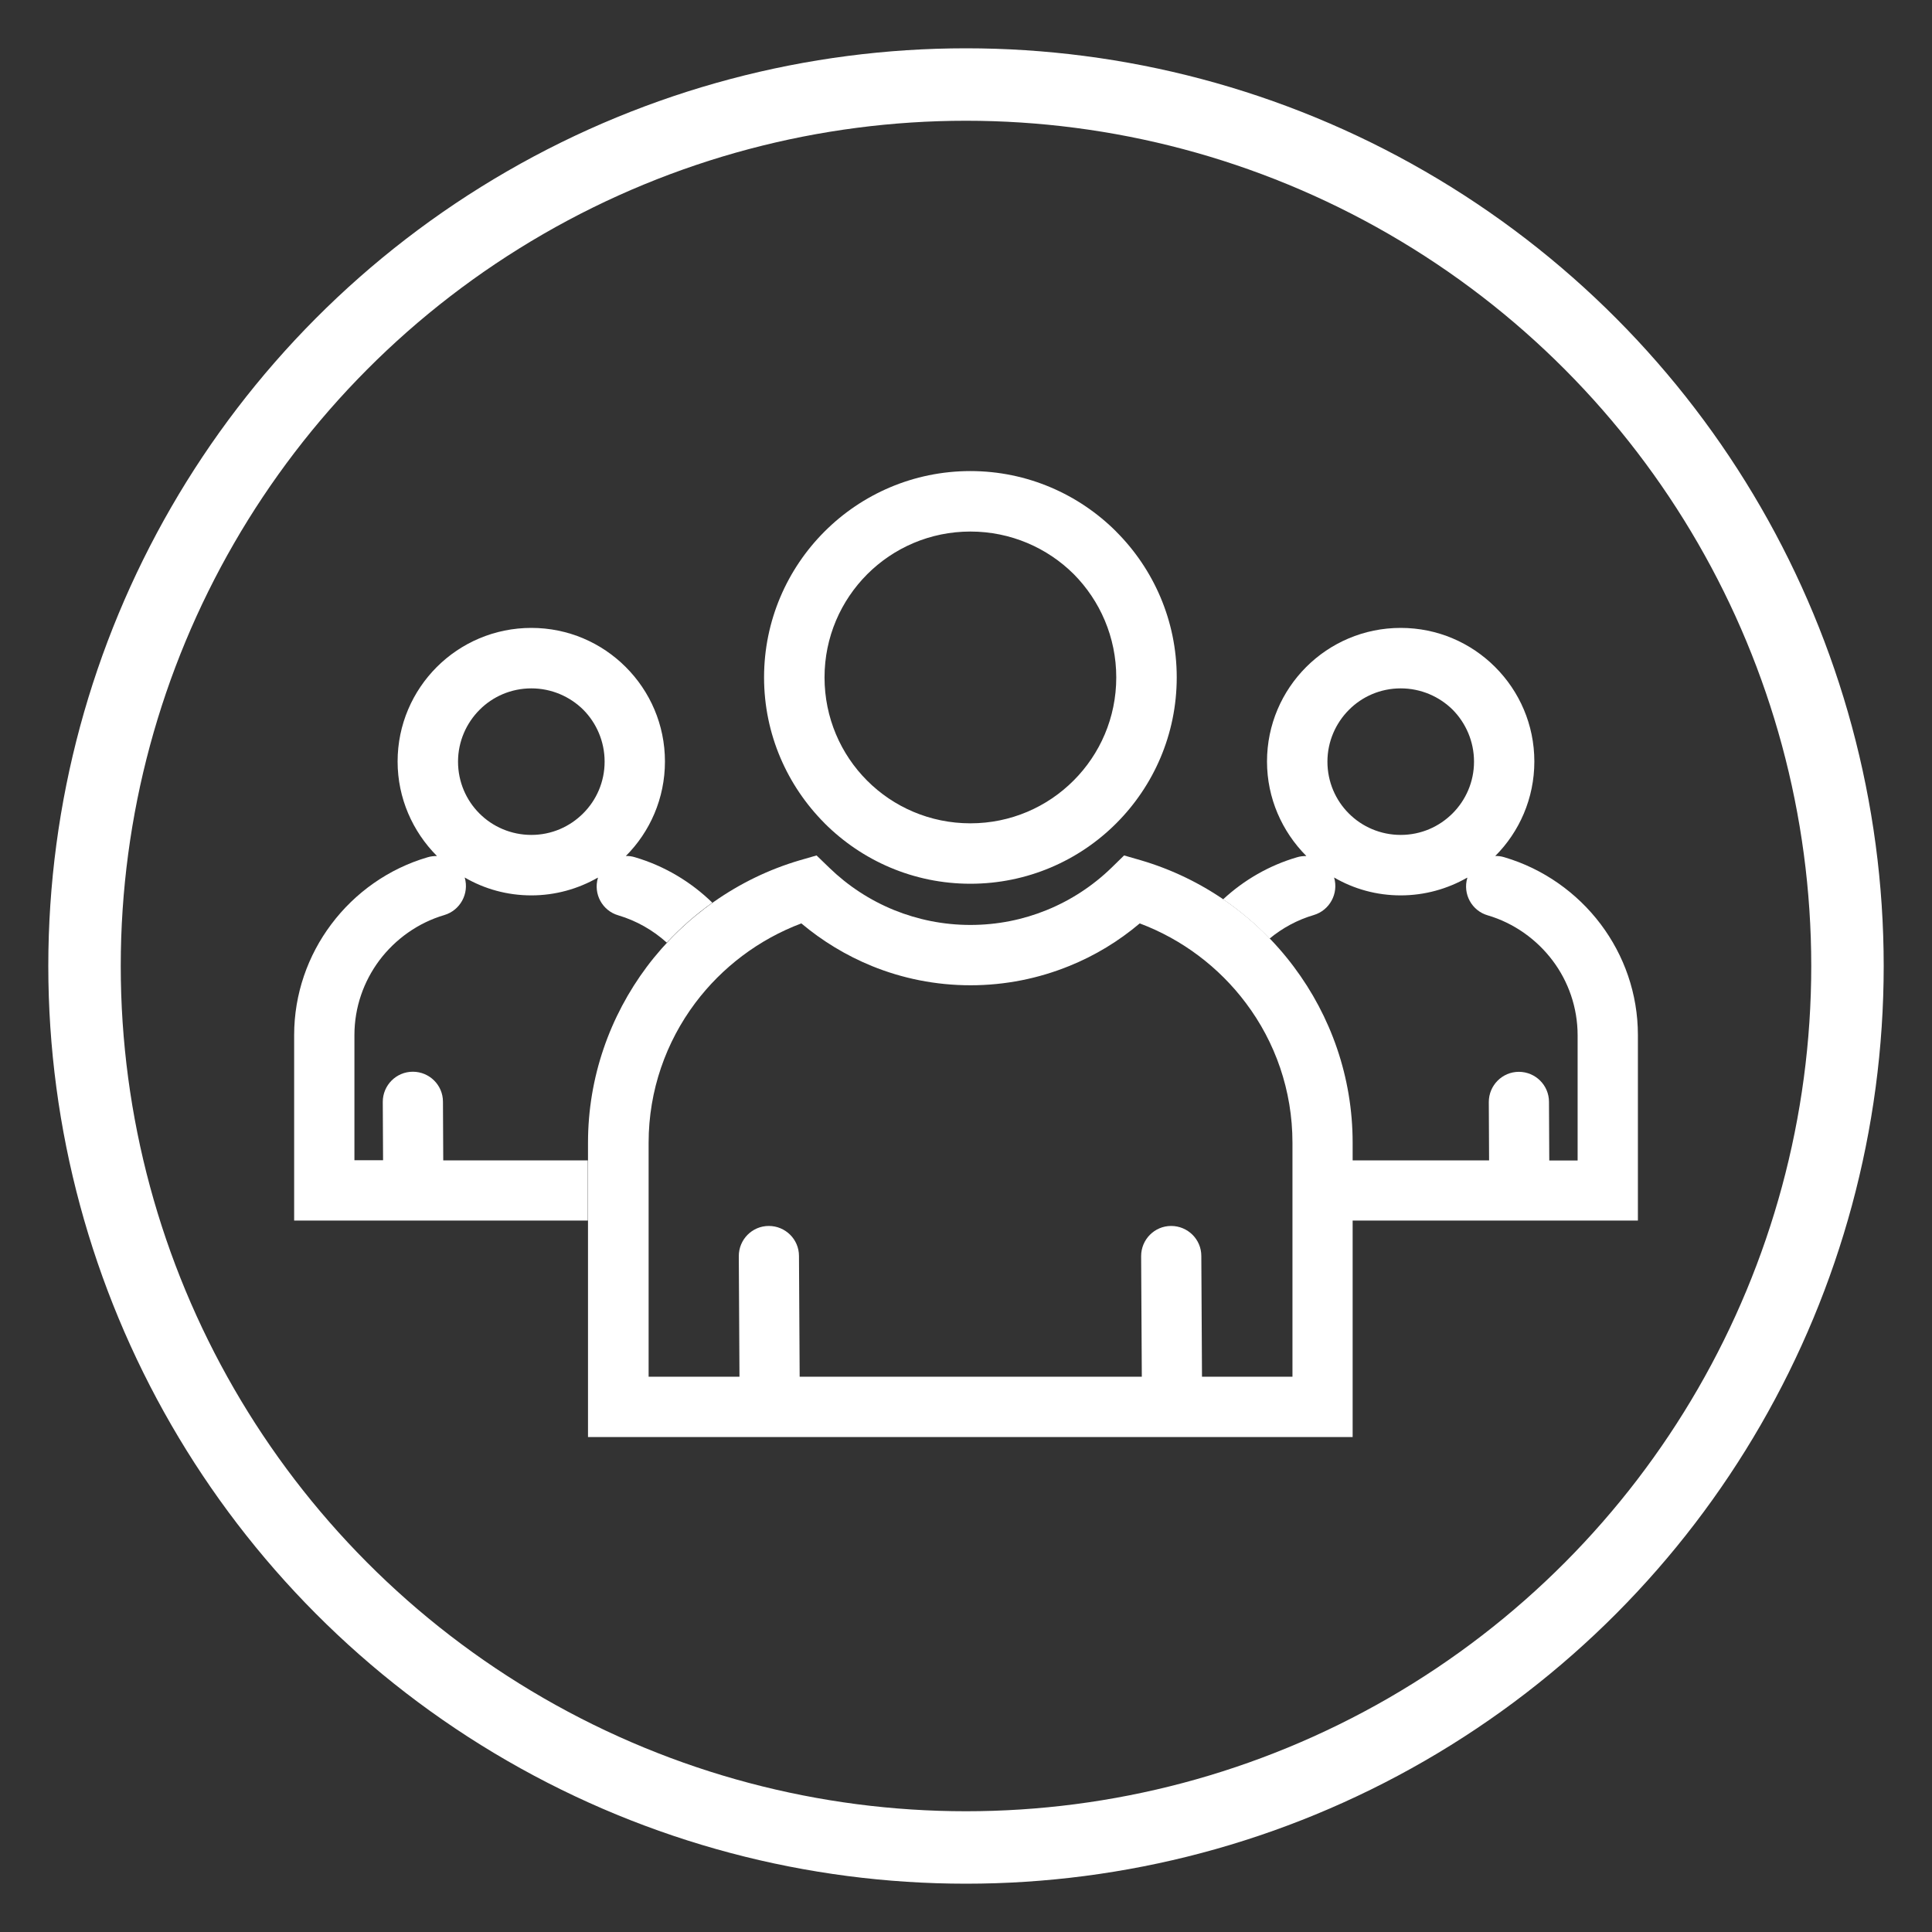 <svg width="40" height="40" viewBox="0 0 40 40" fill="none" xmlns="http://www.w3.org/2000/svg">
<rect x="0" y="0" width="40" height="40" fill="#333333" stroke="none"/>
<circle cx="20" cy="20" r="18.25" stroke="white" stroke-width="1.5"/>
<path d="M23.623 17.812C24.901 18.188 26.008 18.974 26.788 20.017C27.551 21.035 28.005 22.298 28.005 23.659V29.128V29.752H27.381H12.799H12.174V29.128V23.659C12.174 22.301 12.628 21.038 13.391 20.017C14.172 18.977 15.279 18.188 16.556 17.812L16.906 17.711L17.169 17.965C17.553 18.338 18.01 18.639 18.516 18.844C19.001 19.04 19.533 19.15 20.091 19.15C20.652 19.15 21.184 19.04 21.666 18.844C22.172 18.639 22.629 18.338 23.013 17.965L23.273 17.711L23.623 17.812ZM20.091 9.753C21.267 9.753 22.337 10.233 23.109 11.005L23.111 11.008C23.883 11.78 24.363 12.849 24.363 14.025C24.363 15.205 23.883 16.274 23.111 17.046C22.34 17.818 21.27 18.297 20.091 18.297C18.915 18.297 17.848 17.82 17.073 17.046L17.071 17.043C16.299 16.268 15.819 15.202 15.819 14.025C15.819 12.846 16.299 11.777 17.071 11.005C17.842 10.233 18.912 9.753 20.091 9.753ZM22.23 11.886C21.684 11.343 20.926 11.005 20.091 11.005C19.256 11.005 18.501 11.343 17.955 11.889C17.409 12.436 17.071 13.19 17.071 14.025C17.071 14.861 17.409 15.618 17.952 16.161L17.955 16.164C18.498 16.708 19.256 17.046 20.091 17.046C20.926 17.046 21.681 16.708 22.227 16.161C22.773 15.615 23.111 14.861 23.111 14.025C23.111 13.19 22.773 12.433 22.23 11.886ZM23.64 28.503L23.626 26.006C23.626 25.662 23.904 25.382 24.247 25.382C24.591 25.382 24.872 25.659 24.872 26.003L24.886 28.503H26.759V23.659C26.759 22.575 26.401 21.572 25.794 20.766C25.239 20.026 24.476 19.448 23.597 19.118C23.163 19.485 22.669 19.786 22.137 20C21.505 20.257 20.814 20.399 20.094 20.399C19.371 20.399 18.681 20.257 18.05 20C17.519 19.783 17.024 19.482 16.591 19.118C15.712 19.448 14.949 20.026 14.394 20.766C13.79 21.572 13.429 22.575 13.429 23.659V28.503H15.31L15.296 26.006C15.296 25.662 15.573 25.382 15.917 25.382C16.261 25.382 16.542 25.659 16.542 26.003L16.556 28.503H23.643H23.64Z" fill="white"/>
<path fill-rule="evenodd" clip-rule="evenodd" d="M11.001 13C11.764 13 12.454 13.309 12.954 13.809L12.957 13.812C13.457 14.312 13.767 15.003 13.767 15.766C13.767 16.529 13.457 17.223 12.957 17.723C13.021 17.72 13.085 17.729 13.148 17.749C13.756 17.928 14.305 18.257 14.748 18.689C14.406 18.932 14.09 19.209 13.805 19.516C13.519 19.258 13.176 19.062 12.801 18.951C12.472 18.856 12.281 18.509 12.379 18.177L12.376 18.171C11.972 18.402 11.501 18.538 11.001 18.538C10.501 18.538 10.029 18.405 9.622 18.168V18.171C9.717 18.5 9.529 18.847 9.2 18.945C8.656 19.105 8.185 19.443 7.853 19.885C7.532 20.316 7.338 20.85 7.338 21.431V24.021H7.931L7.925 22.813C7.925 22.469 8.203 22.189 8.547 22.189C8.891 22.189 9.171 22.466 9.171 22.81L9.177 24.024H12.17V25.27H6.714H6.09V24.645V21.431C6.09 20.576 6.376 19.778 6.859 19.136C7.35 18.48 8.05 17.983 8.853 17.749C8.917 17.729 8.983 17.723 9.047 17.723L9.044 17.72C8.544 17.217 8.232 16.526 8.232 15.766C8.232 15 8.544 14.309 9.044 13.809C9.544 13.309 10.238 13 11.001 13ZM12.076 14.694C11.801 14.422 11.42 14.252 11.001 14.252C10.582 14.252 10.2 14.422 9.928 14.697C9.654 14.971 9.483 15.353 9.483 15.769C9.483 16.191 9.654 16.57 9.925 16.841L9.928 16.844C10.2 17.116 10.582 17.286 11.001 17.286C11.42 17.286 11.798 17.116 12.073 16.841C12.348 16.567 12.518 16.188 12.518 15.769C12.518 15.35 12.348 14.968 12.076 14.694Z" fill="white"/>
<path fill-rule="evenodd" clip-rule="evenodd" d="M29 13C29.764 13 30.454 13.309 30.954 13.809L30.957 13.812C31.457 14.312 31.767 15.003 31.767 15.766C31.767 16.529 31.457 17.223 30.957 17.723C31.021 17.72 31.084 17.729 31.148 17.749C31.951 17.986 32.651 18.483 33.142 19.136C33.625 19.778 33.911 20.573 33.911 21.431V24.645V25.27H33.287H28V24.024H30.83L30.824 22.816C30.824 22.472 31.102 22.191 31.446 22.191C31.79 22.191 32.07 22.469 32.07 22.813L32.076 24.027H32.663V21.437C32.663 20.856 32.469 20.318 32.148 19.891C31.816 19.448 31.342 19.11 30.801 18.951C30.472 18.856 30.281 18.509 30.379 18.177L30.376 18.171C29.972 18.402 29.5 18.538 29 18.538C28.5 18.538 28.029 18.405 27.622 18.168V18.171C27.717 18.5 27.529 18.847 27.2 18.945C26.862 19.044 26.552 19.212 26.286 19.432C25.994 19.129 25.672 18.857 25.324 18.619C25.754 18.22 26.277 17.917 26.853 17.749C26.916 17.729 26.983 17.723 27.047 17.723L27.044 17.72C26.544 17.217 26.232 16.526 26.232 15.766C26.232 15 26.544 14.309 27.044 13.809C27.544 13.309 28.237 13 29 13ZM30.076 14.694C29.801 14.422 29.42 14.252 29 14.252C28.581 14.252 28.2 14.422 27.928 14.697C27.654 14.971 27.483 15.353 27.483 15.769C27.483 16.191 27.654 16.57 27.925 16.841L27.928 16.844C28.2 17.116 28.581 17.286 29 17.286C29.42 17.286 29.798 17.116 30.073 16.841C30.347 16.567 30.518 16.188 30.518 15.769C30.518 15.35 30.347 14.968 30.076 14.694Z" fill="white"/>
</svg>
